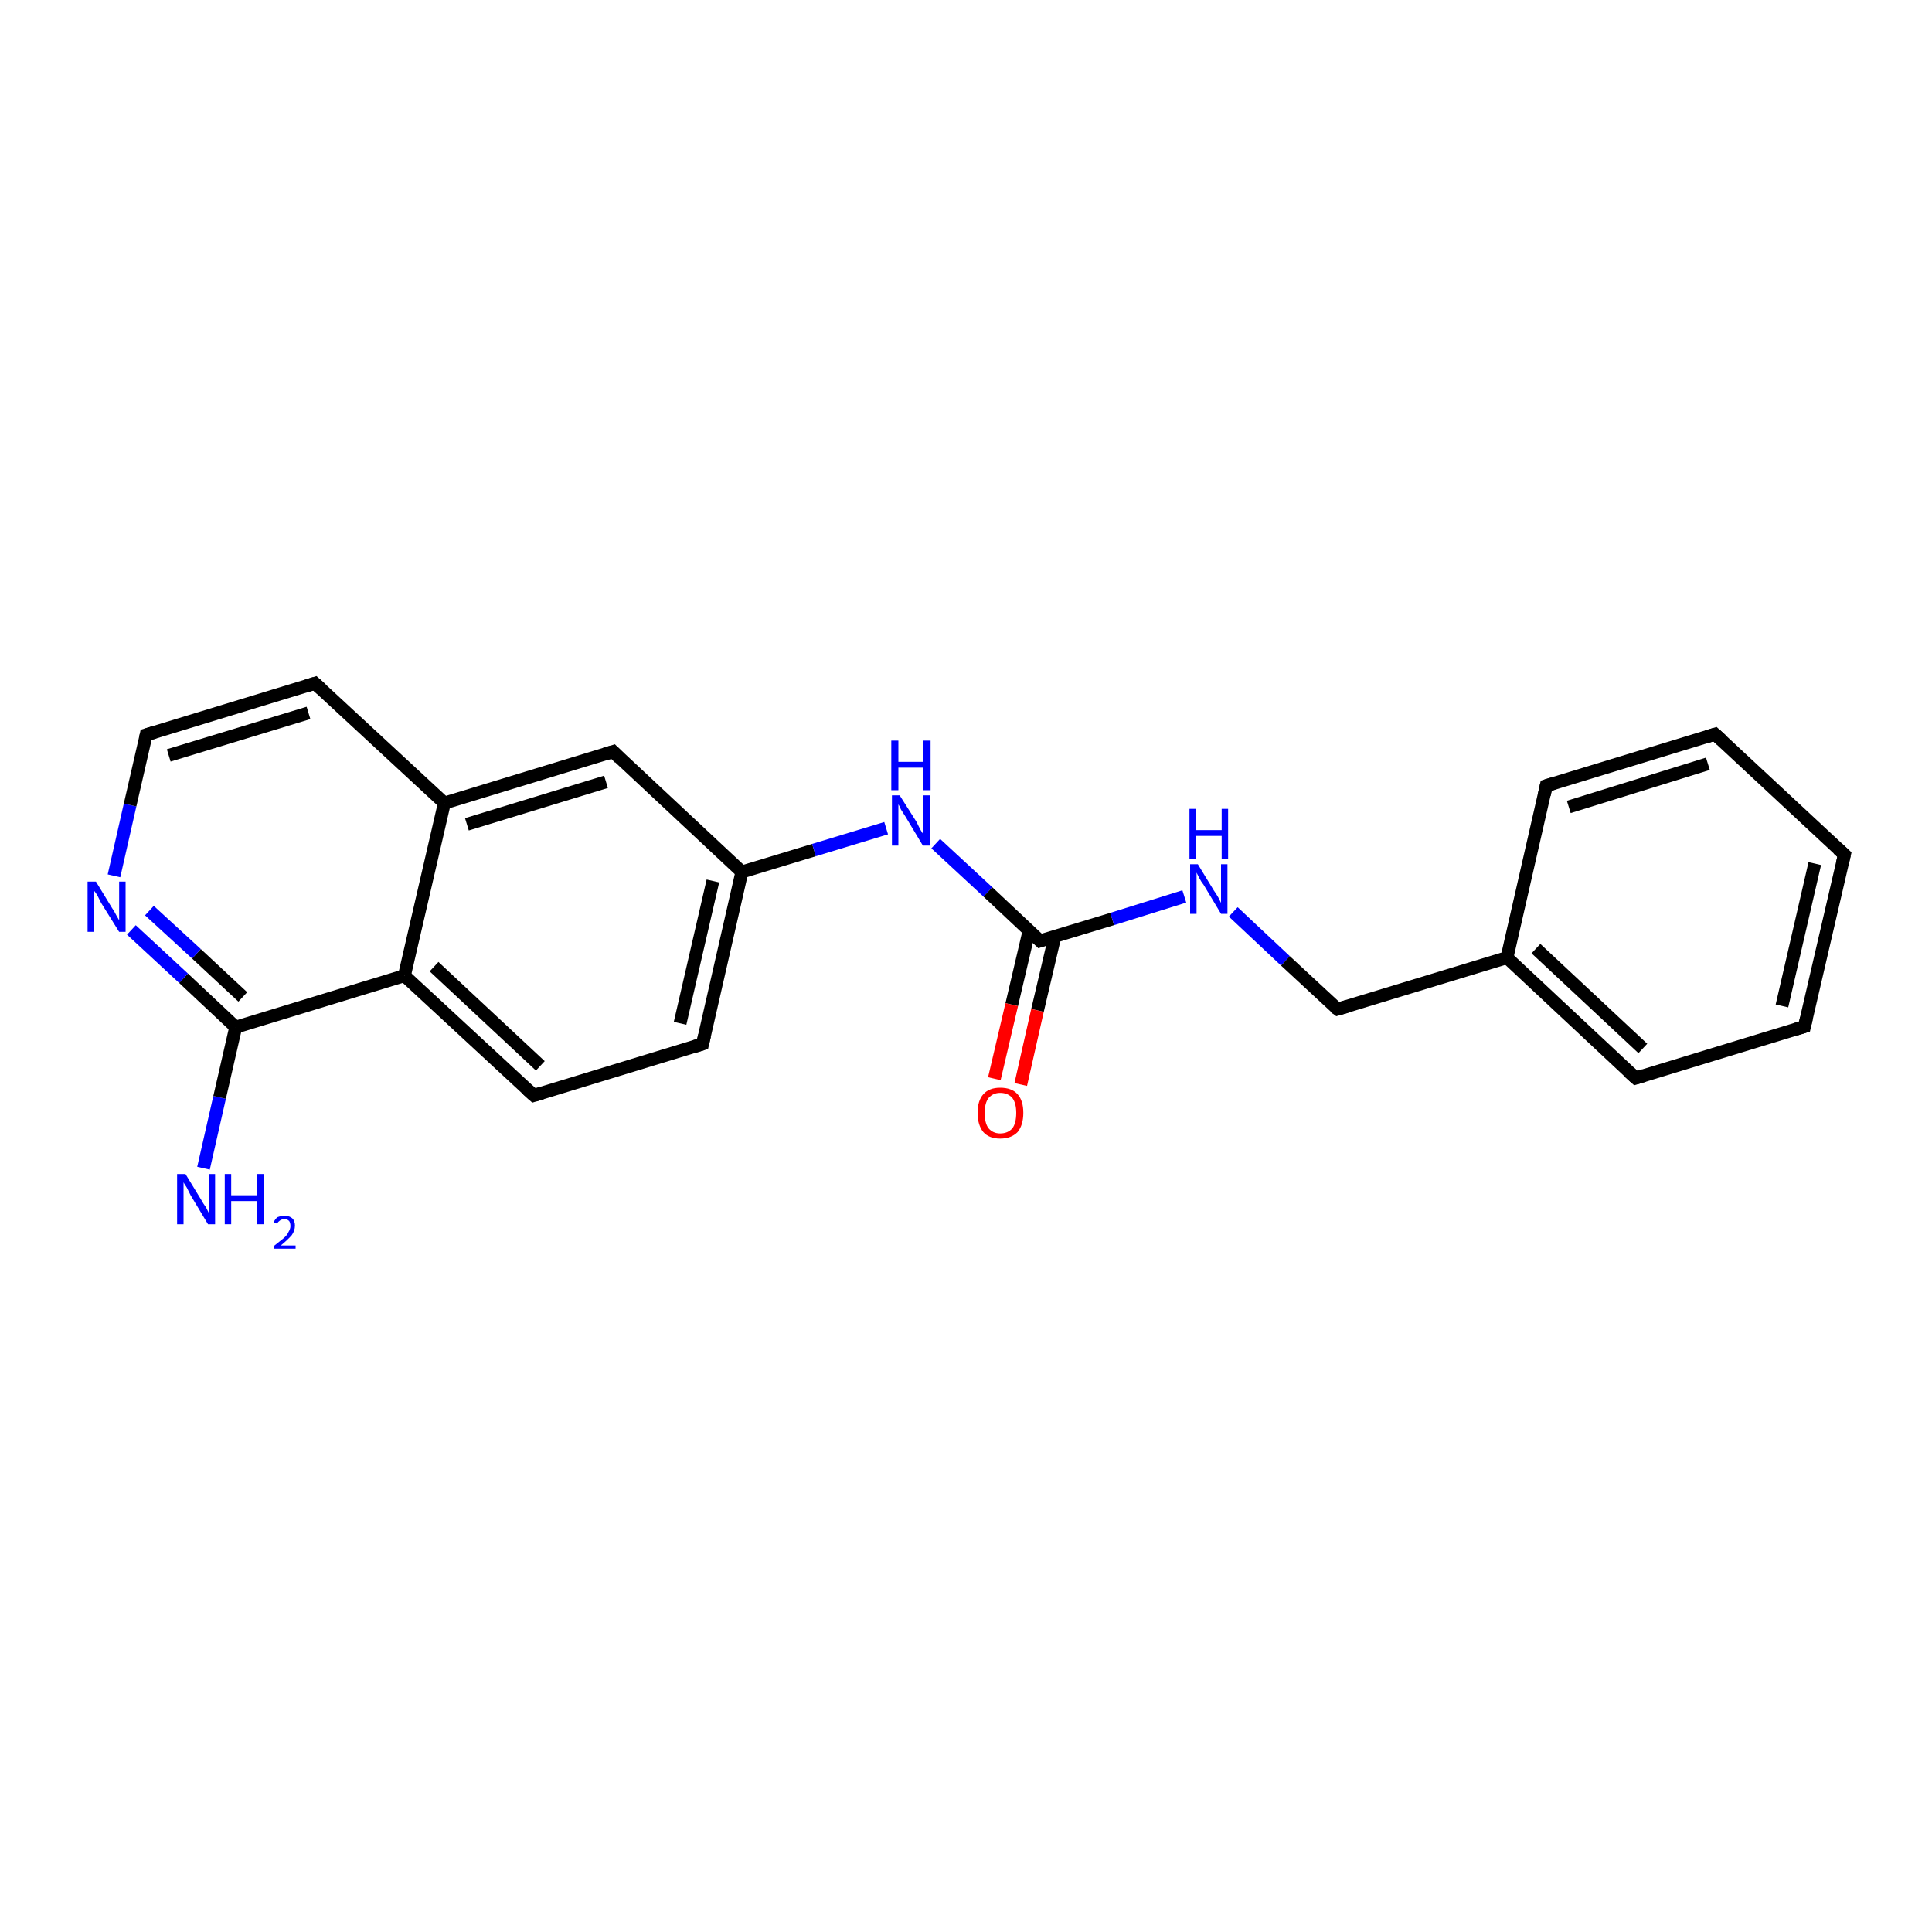 <?xml version='1.0' encoding='iso-8859-1'?>
<svg version='1.1' baseProfile='full'
              xmlns='http://www.w3.org/2000/svg'
                      xmlns:rdkit='http://www.rdkit.org/xml'
                      xmlns:xlink='http://www.w3.org/1999/xlink'
                  xml:space='preserve'
width='300px' height='300px' viewBox='0 0 300 300'>
<!-- END OF HEADER -->
<rect style='opacity:1.0;fill:#FFFFFF;stroke:none' width='300.0' height='300.0' x='0.0' y='0.0'> </rect>
<path class='bond-0 atom-0 atom-1' d='M 31.6,181.4 L 34.1,170.4' style='fill:none;fill-rule:evenodd;stroke:#0000FF;stroke-width:2.0px;stroke-linecap:butt;stroke-linejoin:miter;stroke-opacity:1' />
<path class='bond-0 atom-0 atom-1' d='M 34.1,170.4 L 36.6,159.5' style='fill:none;fill-rule:evenodd;stroke:#000000;stroke-width:2.0px;stroke-linecap:butt;stroke-linejoin:miter;stroke-opacity:1' />
<path class='bond-1 atom-1 atom-2' d='M 36.6,159.5 L 28.5,151.9' style='fill:none;fill-rule:evenodd;stroke:#000000;stroke-width:2.0px;stroke-linecap:butt;stroke-linejoin:miter;stroke-opacity:1' />
<path class='bond-1 atom-1 atom-2' d='M 28.5,151.9 L 20.4,144.4' style='fill:none;fill-rule:evenodd;stroke:#0000FF;stroke-width:2.0px;stroke-linecap:butt;stroke-linejoin:miter;stroke-opacity:1' />
<path class='bond-1 atom-1 atom-2' d='M 37.7,154.8 L 30.5,148.1' style='fill:none;fill-rule:evenodd;stroke:#000000;stroke-width:2.0px;stroke-linecap:butt;stroke-linejoin:miter;stroke-opacity:1' />
<path class='bond-1 atom-1 atom-2' d='M 30.5,148.1 L 23.2,141.4' style='fill:none;fill-rule:evenodd;stroke:#0000FF;stroke-width:2.0px;stroke-linecap:butt;stroke-linejoin:miter;stroke-opacity:1' />
<path class='bond-2 atom-2 atom-3' d='M 17.7,136.0 L 20.2,125.0' style='fill:none;fill-rule:evenodd;stroke:#0000FF;stroke-width:2.0px;stroke-linecap:butt;stroke-linejoin:miter;stroke-opacity:1' />
<path class='bond-2 atom-2 atom-3' d='M 20.2,125.0 L 22.7,114.1' style='fill:none;fill-rule:evenodd;stroke:#000000;stroke-width:2.0px;stroke-linecap:butt;stroke-linejoin:miter;stroke-opacity:1' />
<path class='bond-3 atom-3 atom-4' d='M 22.7,114.1 L 48.9,106.1' style='fill:none;fill-rule:evenodd;stroke:#000000;stroke-width:2.0px;stroke-linecap:butt;stroke-linejoin:miter;stroke-opacity:1' />
<path class='bond-3 atom-3 atom-4' d='M 26.2,117.3 L 47.9,110.7' style='fill:none;fill-rule:evenodd;stroke:#000000;stroke-width:2.0px;stroke-linecap:butt;stroke-linejoin:miter;stroke-opacity:1' />
<path class='bond-4 atom-4 atom-5' d='M 48.9,106.1 L 69.0,124.7' style='fill:none;fill-rule:evenodd;stroke:#000000;stroke-width:2.0px;stroke-linecap:butt;stroke-linejoin:miter;stroke-opacity:1' />
<path class='bond-5 atom-5 atom-6' d='M 69.0,124.7 L 95.2,116.7' style='fill:none;fill-rule:evenodd;stroke:#000000;stroke-width:2.0px;stroke-linecap:butt;stroke-linejoin:miter;stroke-opacity:1' />
<path class='bond-5 atom-5 atom-6' d='M 72.5,128.0 L 94.1,121.4' style='fill:none;fill-rule:evenodd;stroke:#000000;stroke-width:2.0px;stroke-linecap:butt;stroke-linejoin:miter;stroke-opacity:1' />
<path class='bond-6 atom-6 atom-7' d='M 95.2,116.7 L 115.2,135.4' style='fill:none;fill-rule:evenodd;stroke:#000000;stroke-width:2.0px;stroke-linecap:butt;stroke-linejoin:miter;stroke-opacity:1' />
<path class='bond-7 atom-7 atom-8' d='M 115.2,135.4 L 126.4,132.0' style='fill:none;fill-rule:evenodd;stroke:#000000;stroke-width:2.0px;stroke-linecap:butt;stroke-linejoin:miter;stroke-opacity:1' />
<path class='bond-7 atom-7 atom-8' d='M 126.4,132.0 L 137.6,128.6' style='fill:none;fill-rule:evenodd;stroke:#0000FF;stroke-width:2.0px;stroke-linecap:butt;stroke-linejoin:miter;stroke-opacity:1' />
<path class='bond-8 atom-8 atom-9' d='M 145.3,131.0 L 153.4,138.5' style='fill:none;fill-rule:evenodd;stroke:#0000FF;stroke-width:2.0px;stroke-linecap:butt;stroke-linejoin:miter;stroke-opacity:1' />
<path class='bond-8 atom-8 atom-9' d='M 153.4,138.5 L 161.5,146.1' style='fill:none;fill-rule:evenodd;stroke:#000000;stroke-width:2.0px;stroke-linecap:butt;stroke-linejoin:miter;stroke-opacity:1' />
<path class='bond-9 atom-9 atom-10' d='M 159.8,144.5 L 157.1,156.0' style='fill:none;fill-rule:evenodd;stroke:#000000;stroke-width:2.0px;stroke-linecap:butt;stroke-linejoin:miter;stroke-opacity:1' />
<path class='bond-9 atom-9 atom-10' d='M 157.1,156.0 L 154.4,167.5' style='fill:none;fill-rule:evenodd;stroke:#FF0000;stroke-width:2.0px;stroke-linecap:butt;stroke-linejoin:miter;stroke-opacity:1' />
<path class='bond-9 atom-9 atom-10' d='M 163.8,145.4 L 161.1,156.9' style='fill:none;fill-rule:evenodd;stroke:#000000;stroke-width:2.0px;stroke-linecap:butt;stroke-linejoin:miter;stroke-opacity:1' />
<path class='bond-9 atom-9 atom-10' d='M 161.1,156.9 L 158.5,168.4' style='fill:none;fill-rule:evenodd;stroke:#FF0000;stroke-width:2.0px;stroke-linecap:butt;stroke-linejoin:miter;stroke-opacity:1' />
<path class='bond-10 atom-9 atom-11' d='M 161.5,146.1 L 172.7,142.7' style='fill:none;fill-rule:evenodd;stroke:#000000;stroke-width:2.0px;stroke-linecap:butt;stroke-linejoin:miter;stroke-opacity:1' />
<path class='bond-10 atom-9 atom-11' d='M 172.7,142.7 L 183.9,139.2' style='fill:none;fill-rule:evenodd;stroke:#0000FF;stroke-width:2.0px;stroke-linecap:butt;stroke-linejoin:miter;stroke-opacity:1' />
<path class='bond-11 atom-11 atom-12' d='M 191.5,141.6 L 199.6,149.2' style='fill:none;fill-rule:evenodd;stroke:#0000FF;stroke-width:2.0px;stroke-linecap:butt;stroke-linejoin:miter;stroke-opacity:1' />
<path class='bond-11 atom-11 atom-12' d='M 199.6,149.2 L 207.7,156.7' style='fill:none;fill-rule:evenodd;stroke:#000000;stroke-width:2.0px;stroke-linecap:butt;stroke-linejoin:miter;stroke-opacity:1' />
<path class='bond-12 atom-12 atom-13' d='M 207.7,156.7 L 234.0,148.7' style='fill:none;fill-rule:evenodd;stroke:#000000;stroke-width:2.0px;stroke-linecap:butt;stroke-linejoin:miter;stroke-opacity:1' />
<path class='bond-13 atom-13 atom-14' d='M 234.0,148.7 L 254.0,167.4' style='fill:none;fill-rule:evenodd;stroke:#000000;stroke-width:2.0px;stroke-linecap:butt;stroke-linejoin:miter;stroke-opacity:1' />
<path class='bond-13 atom-13 atom-14' d='M 238.5,147.3 L 255.1,162.8' style='fill:none;fill-rule:evenodd;stroke:#000000;stroke-width:2.0px;stroke-linecap:butt;stroke-linejoin:miter;stroke-opacity:1' />
<path class='bond-14 atom-14 atom-15' d='M 254.0,167.4 L 280.2,159.4' style='fill:none;fill-rule:evenodd;stroke:#000000;stroke-width:2.0px;stroke-linecap:butt;stroke-linejoin:miter;stroke-opacity:1' />
<path class='bond-15 atom-15 atom-16' d='M 280.2,159.4 L 286.4,132.7' style='fill:none;fill-rule:evenodd;stroke:#000000;stroke-width:2.0px;stroke-linecap:butt;stroke-linejoin:miter;stroke-opacity:1' />
<path class='bond-15 atom-15 atom-16' d='M 276.7,156.2 L 281.8,134.1' style='fill:none;fill-rule:evenodd;stroke:#000000;stroke-width:2.0px;stroke-linecap:butt;stroke-linejoin:miter;stroke-opacity:1' />
<path class='bond-16 atom-16 atom-17' d='M 286.4,132.7 L 266.3,114.0' style='fill:none;fill-rule:evenodd;stroke:#000000;stroke-width:2.0px;stroke-linecap:butt;stroke-linejoin:miter;stroke-opacity:1' />
<path class='bond-17 atom-17 atom-18' d='M 266.3,114.0 L 240.1,122.0' style='fill:none;fill-rule:evenodd;stroke:#000000;stroke-width:2.0px;stroke-linecap:butt;stroke-linejoin:miter;stroke-opacity:1' />
<path class='bond-17 atom-17 atom-18' d='M 265.2,118.6 L 243.6,125.3' style='fill:none;fill-rule:evenodd;stroke:#000000;stroke-width:2.0px;stroke-linecap:butt;stroke-linejoin:miter;stroke-opacity:1' />
<path class='bond-18 atom-7 atom-19' d='M 115.2,135.4 L 109.1,162.1' style='fill:none;fill-rule:evenodd;stroke:#000000;stroke-width:2.0px;stroke-linecap:butt;stroke-linejoin:miter;stroke-opacity:1' />
<path class='bond-18 atom-7 atom-19' d='M 110.7,136.8 L 105.6,158.9' style='fill:none;fill-rule:evenodd;stroke:#000000;stroke-width:2.0px;stroke-linecap:butt;stroke-linejoin:miter;stroke-opacity:1' />
<path class='bond-19 atom-19 atom-20' d='M 109.1,162.1 L 82.9,170.1' style='fill:none;fill-rule:evenodd;stroke:#000000;stroke-width:2.0px;stroke-linecap:butt;stroke-linejoin:miter;stroke-opacity:1' />
<path class='bond-20 atom-20 atom-21' d='M 82.9,170.1 L 62.8,151.5' style='fill:none;fill-rule:evenodd;stroke:#000000;stroke-width:2.0px;stroke-linecap:butt;stroke-linejoin:miter;stroke-opacity:1' />
<path class='bond-20 atom-20 atom-21' d='M 83.9,165.5 L 67.4,150.1' style='fill:none;fill-rule:evenodd;stroke:#000000;stroke-width:2.0px;stroke-linecap:butt;stroke-linejoin:miter;stroke-opacity:1' />
<path class='bond-21 atom-21 atom-1' d='M 62.8,151.5 L 36.6,159.5' style='fill:none;fill-rule:evenodd;stroke:#000000;stroke-width:2.0px;stroke-linecap:butt;stroke-linejoin:miter;stroke-opacity:1' />
<path class='bond-22 atom-21 atom-5' d='M 62.8,151.5 L 69.0,124.7' style='fill:none;fill-rule:evenodd;stroke:#000000;stroke-width:2.0px;stroke-linecap:butt;stroke-linejoin:miter;stroke-opacity:1' />
<path class='bond-23 atom-18 atom-13' d='M 240.1,122.0 L 234.0,148.7' style='fill:none;fill-rule:evenodd;stroke:#000000;stroke-width:2.0px;stroke-linecap:butt;stroke-linejoin:miter;stroke-opacity:1' />
<path d='M 22.6,114.6 L 22.7,114.1 L 24.0,113.7' style='fill:none;stroke:#000000;stroke-width:2.0px;stroke-linecap:butt;stroke-linejoin:miter;stroke-opacity:1;' />
<path d='M 47.6,106.5 L 48.9,106.1 L 49.9,107.0' style='fill:none;stroke:#000000;stroke-width:2.0px;stroke-linecap:butt;stroke-linejoin:miter;stroke-opacity:1;' />
<path d='M 93.9,117.1 L 95.2,116.7 L 96.2,117.7' style='fill:none;stroke:#000000;stroke-width:2.0px;stroke-linecap:butt;stroke-linejoin:miter;stroke-opacity:1;' />
<path d='M 161.1,145.7 L 161.5,146.1 L 162.1,145.9' style='fill:none;stroke:#000000;stroke-width:2.0px;stroke-linecap:butt;stroke-linejoin:miter;stroke-opacity:1;' />
<path d='M 207.3,156.4 L 207.7,156.7 L 209.1,156.3' style='fill:none;stroke:#000000;stroke-width:2.0px;stroke-linecap:butt;stroke-linejoin:miter;stroke-opacity:1;' />
<path d='M 253.0,166.5 L 254.0,167.4 L 255.3,167.0' style='fill:none;stroke:#000000;stroke-width:2.0px;stroke-linecap:butt;stroke-linejoin:miter;stroke-opacity:1;' />
<path d='M 278.9,159.8 L 280.2,159.4 L 280.5,158.1' style='fill:none;stroke:#000000;stroke-width:2.0px;stroke-linecap:butt;stroke-linejoin:miter;stroke-opacity:1;' />
<path d='M 286.1,134.0 L 286.4,132.7 L 285.4,131.8' style='fill:none;stroke:#000000;stroke-width:2.0px;stroke-linecap:butt;stroke-linejoin:miter;stroke-opacity:1;' />
<path d='M 267.3,114.9 L 266.3,114.0 L 265.0,114.4' style='fill:none;stroke:#000000;stroke-width:2.0px;stroke-linecap:butt;stroke-linejoin:miter;stroke-opacity:1;' />
<path d='M 241.4,121.6 L 240.1,122.0 L 239.8,123.4' style='fill:none;stroke:#000000;stroke-width:2.0px;stroke-linecap:butt;stroke-linejoin:miter;stroke-opacity:1;' />
<path d='M 109.4,160.8 L 109.1,162.1 L 107.8,162.5' style='fill:none;stroke:#000000;stroke-width:2.0px;stroke-linecap:butt;stroke-linejoin:miter;stroke-opacity:1;' />
<path d='M 84.2,169.7 L 82.9,170.1 L 81.9,169.2' style='fill:none;stroke:#000000;stroke-width:2.0px;stroke-linecap:butt;stroke-linejoin:miter;stroke-opacity:1;' />
<path class='atom-0' d='M 28.8 182.3
L 31.3 186.4
Q 31.5 186.8, 32.0 187.5
Q 32.4 188.3, 32.4 188.3
L 32.4 182.3
L 33.4 182.3
L 33.4 190.1
L 32.3 190.1
L 29.6 185.6
Q 29.3 185.0, 29.0 184.4
Q 28.6 183.8, 28.5 183.6
L 28.5 190.1
L 27.5 190.1
L 27.5 182.3
L 28.8 182.3
' fill='#0000FF'/>
<path class='atom-0' d='M 34.9 182.3
L 35.9 182.3
L 35.9 185.6
L 39.9 185.6
L 39.9 182.3
L 41.0 182.3
L 41.0 190.1
L 39.9 190.1
L 39.9 186.5
L 35.9 186.5
L 35.9 190.1
L 34.9 190.1
L 34.9 182.3
' fill='#0000FF'/>
<path class='atom-0' d='M 42.5 189.8
Q 42.7 189.3, 43.1 189.0
Q 43.6 188.8, 44.2 188.8
Q 45.0 188.8, 45.4 189.2
Q 45.8 189.6, 45.8 190.3
Q 45.8 191.1, 45.3 191.8
Q 44.7 192.5, 43.6 193.4
L 45.9 193.4
L 45.9 193.9
L 42.5 193.9
L 42.5 193.5
Q 43.4 192.8, 44.0 192.3
Q 44.6 191.8, 44.8 191.3
Q 45.1 190.8, 45.1 190.4
Q 45.1 189.9, 44.9 189.6
Q 44.6 189.3, 44.2 189.3
Q 43.8 189.3, 43.5 189.5
Q 43.2 189.7, 43.0 190.0
L 42.5 189.8
' fill='#0000FF'/>
<path class='atom-2' d='M 14.9 136.9
L 17.4 141.0
Q 17.7 141.4, 18.1 142.2
Q 18.5 142.9, 18.5 142.9
L 18.5 136.9
L 19.5 136.9
L 19.5 144.7
L 18.5 144.7
L 15.7 140.2
Q 15.4 139.6, 15.1 139.0
Q 14.7 138.4, 14.6 138.3
L 14.6 144.7
L 13.6 144.7
L 13.6 136.9
L 14.9 136.9
' fill='#0000FF'/>
<path class='atom-8' d='M 139.7 123.5
L 142.3 127.6
Q 142.5 128.0, 142.9 128.8
Q 143.3 129.5, 143.4 129.5
L 143.4 123.5
L 144.4 123.5
L 144.4 131.3
L 143.3 131.3
L 140.6 126.8
Q 140.3 126.3, 139.9 125.7
Q 139.6 125.0, 139.5 124.9
L 139.5 131.3
L 138.5 131.3
L 138.5 123.5
L 139.7 123.5
' fill='#0000FF'/>
<path class='atom-8' d='M 138.4 115.0
L 139.5 115.0
L 139.5 118.3
L 143.4 118.3
L 143.4 115.0
L 144.5 115.0
L 144.5 122.7
L 143.4 122.7
L 143.4 119.2
L 139.5 119.2
L 139.5 122.7
L 138.4 122.7
L 138.4 115.0
' fill='#0000FF'/>
<path class='atom-10' d='M 151.8 172.8
Q 151.8 170.9, 152.7 169.9
Q 153.6 168.9, 155.3 168.9
Q 157.1 168.9, 158.0 169.9
Q 158.9 170.9, 158.9 172.8
Q 158.9 174.7, 158.0 175.8
Q 157.0 176.8, 155.3 176.8
Q 153.6 176.8, 152.7 175.8
Q 151.8 174.7, 151.8 172.8
M 155.3 176.0
Q 156.5 176.0, 157.2 175.2
Q 157.8 174.4, 157.8 172.8
Q 157.8 171.3, 157.2 170.5
Q 156.5 169.7, 155.3 169.7
Q 154.2 169.7, 153.5 170.5
Q 152.9 171.3, 152.9 172.8
Q 152.9 174.4, 153.5 175.2
Q 154.2 176.0, 155.3 176.0
' fill='#FF0000'/>
<path class='atom-11' d='M 186.0 134.2
L 188.5 138.3
Q 188.8 138.7, 189.2 139.4
Q 189.6 140.2, 189.6 140.2
L 189.6 134.2
L 190.6 134.2
L 190.6 141.9
L 189.6 141.9
L 186.9 137.4
Q 186.5 136.9, 186.2 136.3
Q 185.9 135.7, 185.8 135.5
L 185.8 141.9
L 184.8 141.9
L 184.8 134.2
L 186.0 134.2
' fill='#0000FF'/>
<path class='atom-11' d='M 184.7 125.6
L 185.7 125.6
L 185.7 128.9
L 189.7 128.9
L 189.7 125.6
L 190.7 125.6
L 190.7 133.4
L 189.7 133.4
L 189.7 129.8
L 185.7 129.8
L 185.7 133.4
L 184.7 133.4
L 184.7 125.6
' fill='#0000FF'/>
</svg>
